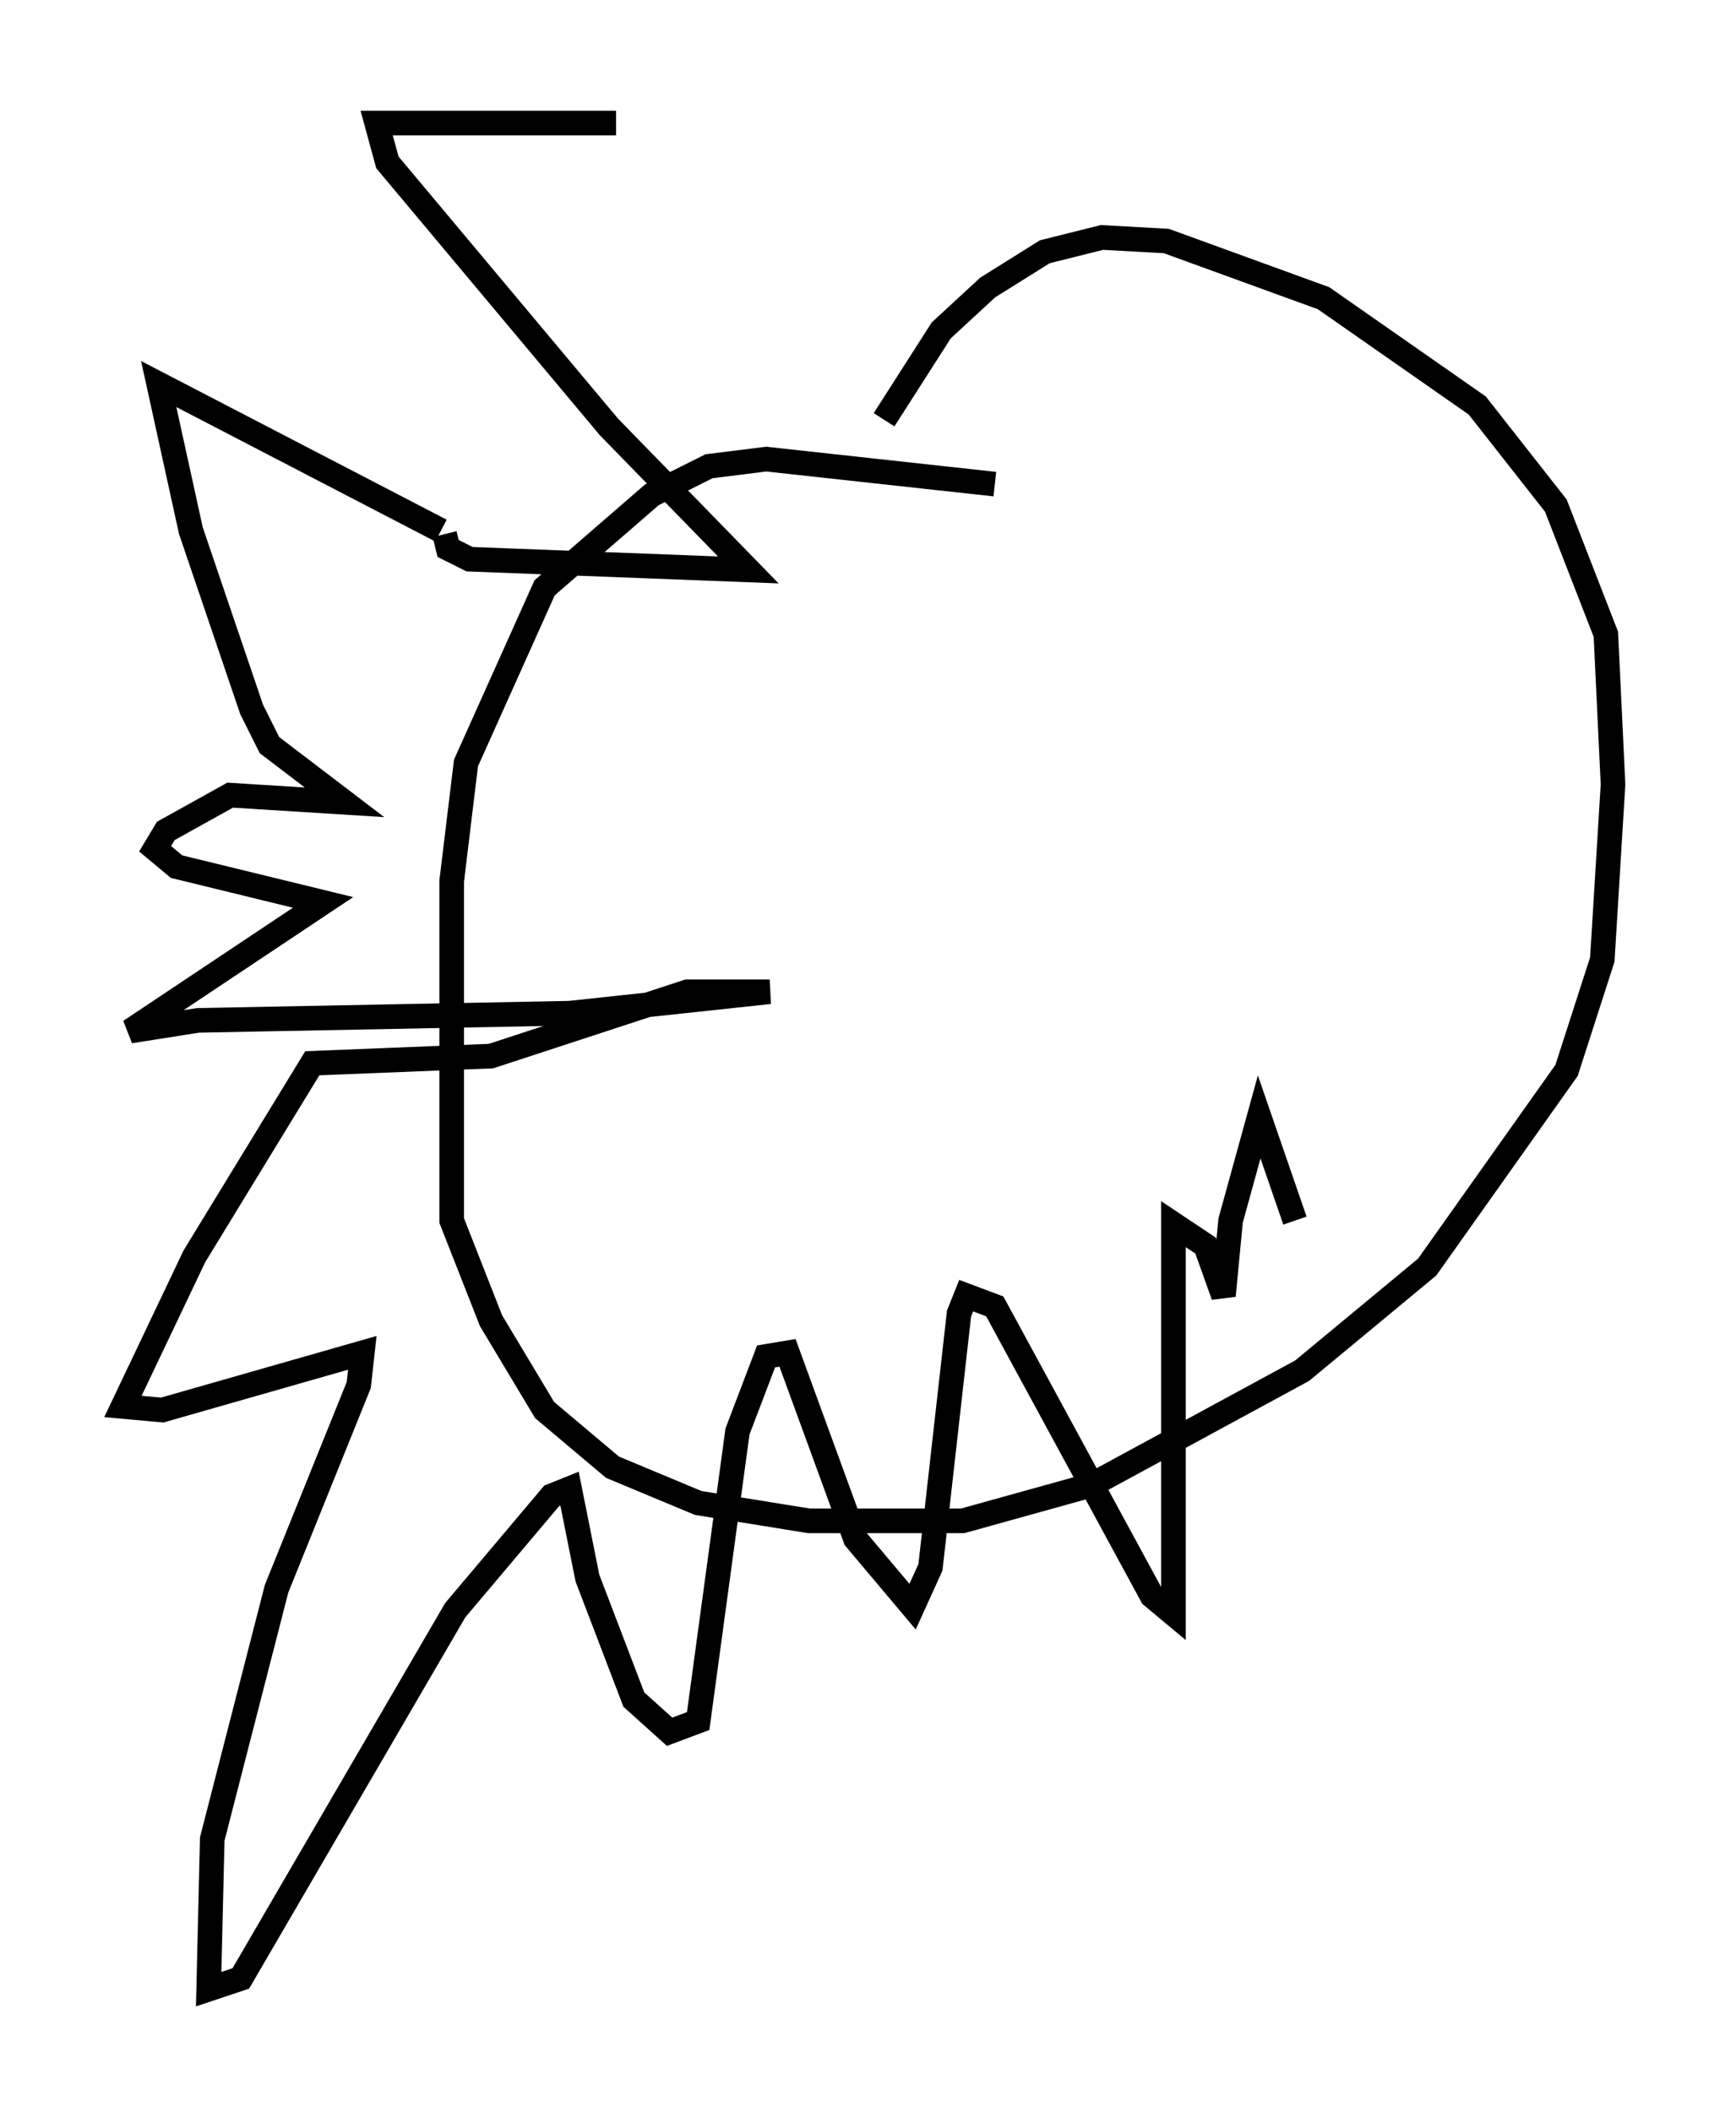 <?xml version="1.0" encoding="utf-8" ?>
<svg baseProfile="full" height="85.821" version="1.1" width="70.57" xmlns="http://www.w3.org/2000/svg" xmlns:ev="http://www.w3.org/2001/xml-events" xmlns:xlink="http://www.w3.org/1999/xlink"><defs /><rect fill="white" height="85.821" width="70.57" x="0" y="0" /><path d="M49.156, 23.302 m-8.715, -3.631 l-9.296, -1.017 -2.324, 0.291 l-2.324, 1.162 -4.358, 3.777 l-3.196, 7.117 -0.581, 4.793 l0.0, 13.799 1.598, 4.067 l2.179, 3.631 2.76, 2.324 l3.486, 1.453 4.503, 0.726 l6.246, 0.0 5.229, -1.453 l8.57, -4.648 5.084, -4.212 l5.665, -7.989 1.453, -4.503 l0.436, -7.117 -0.291, -6.101 l-2.034, -5.229 -3.196, -4.067 l-6.246, -4.358 -6.391, -2.324 l-2.615, -0.145 -2.324, 0.581 l-2.324, 1.453 -1.888, 1.743 l-2.324, 3.631 m-10.894, -12.056 l-9.732, 0.0 0.436, 1.598 l9.006, 10.749 5.665, 5.81 l-11.33, -0.436 -0.872, -0.436 l-0.145, -0.581 m-0.145, -0.145 l-11.475, -5.955 1.307, 5.955 l2.469, 7.263 0.726, 1.453 l3.05, 2.324 -4.648, -0.291 l-2.615, 1.453 -0.436, 0.726 l0.872, 0.726 5.955, 1.453 l-7.844, 5.229 2.76, -0.436 l15.106, -0.291 8.134, -0.872 l-3.341, 0.0 -7.989, 2.615 l-7.263, 0.291 -4.793, 7.844 l-2.905, 6.101 1.598, 0.145 l8.134, -2.324 -0.145, 1.307 l-3.341, 8.279 -2.615, 10.168 l-0.145, 6.101 1.307, -0.436 l8.715, -14.961 3.922, -4.648 l0.726, -0.291 0.726, 3.631 l1.888, 4.939 1.453, 1.307 l1.162, -0.436 1.598, -11.765 l1.162, -3.05 0.872, -0.145 l2.76, 7.553 2.324, 2.76 l0.726, -1.598 1.162, -10.313 l0.291, -0.726 1.162, 0.436 l6.391, 11.765 0.872, 0.726 l0.0, -15.832 1.307, 0.872 l0.726, 2.034 0.291, -3.05 l1.162, -4.212 1.453, 4.212 " fill="none" stroke="black" stroke-width="1" /></svg>